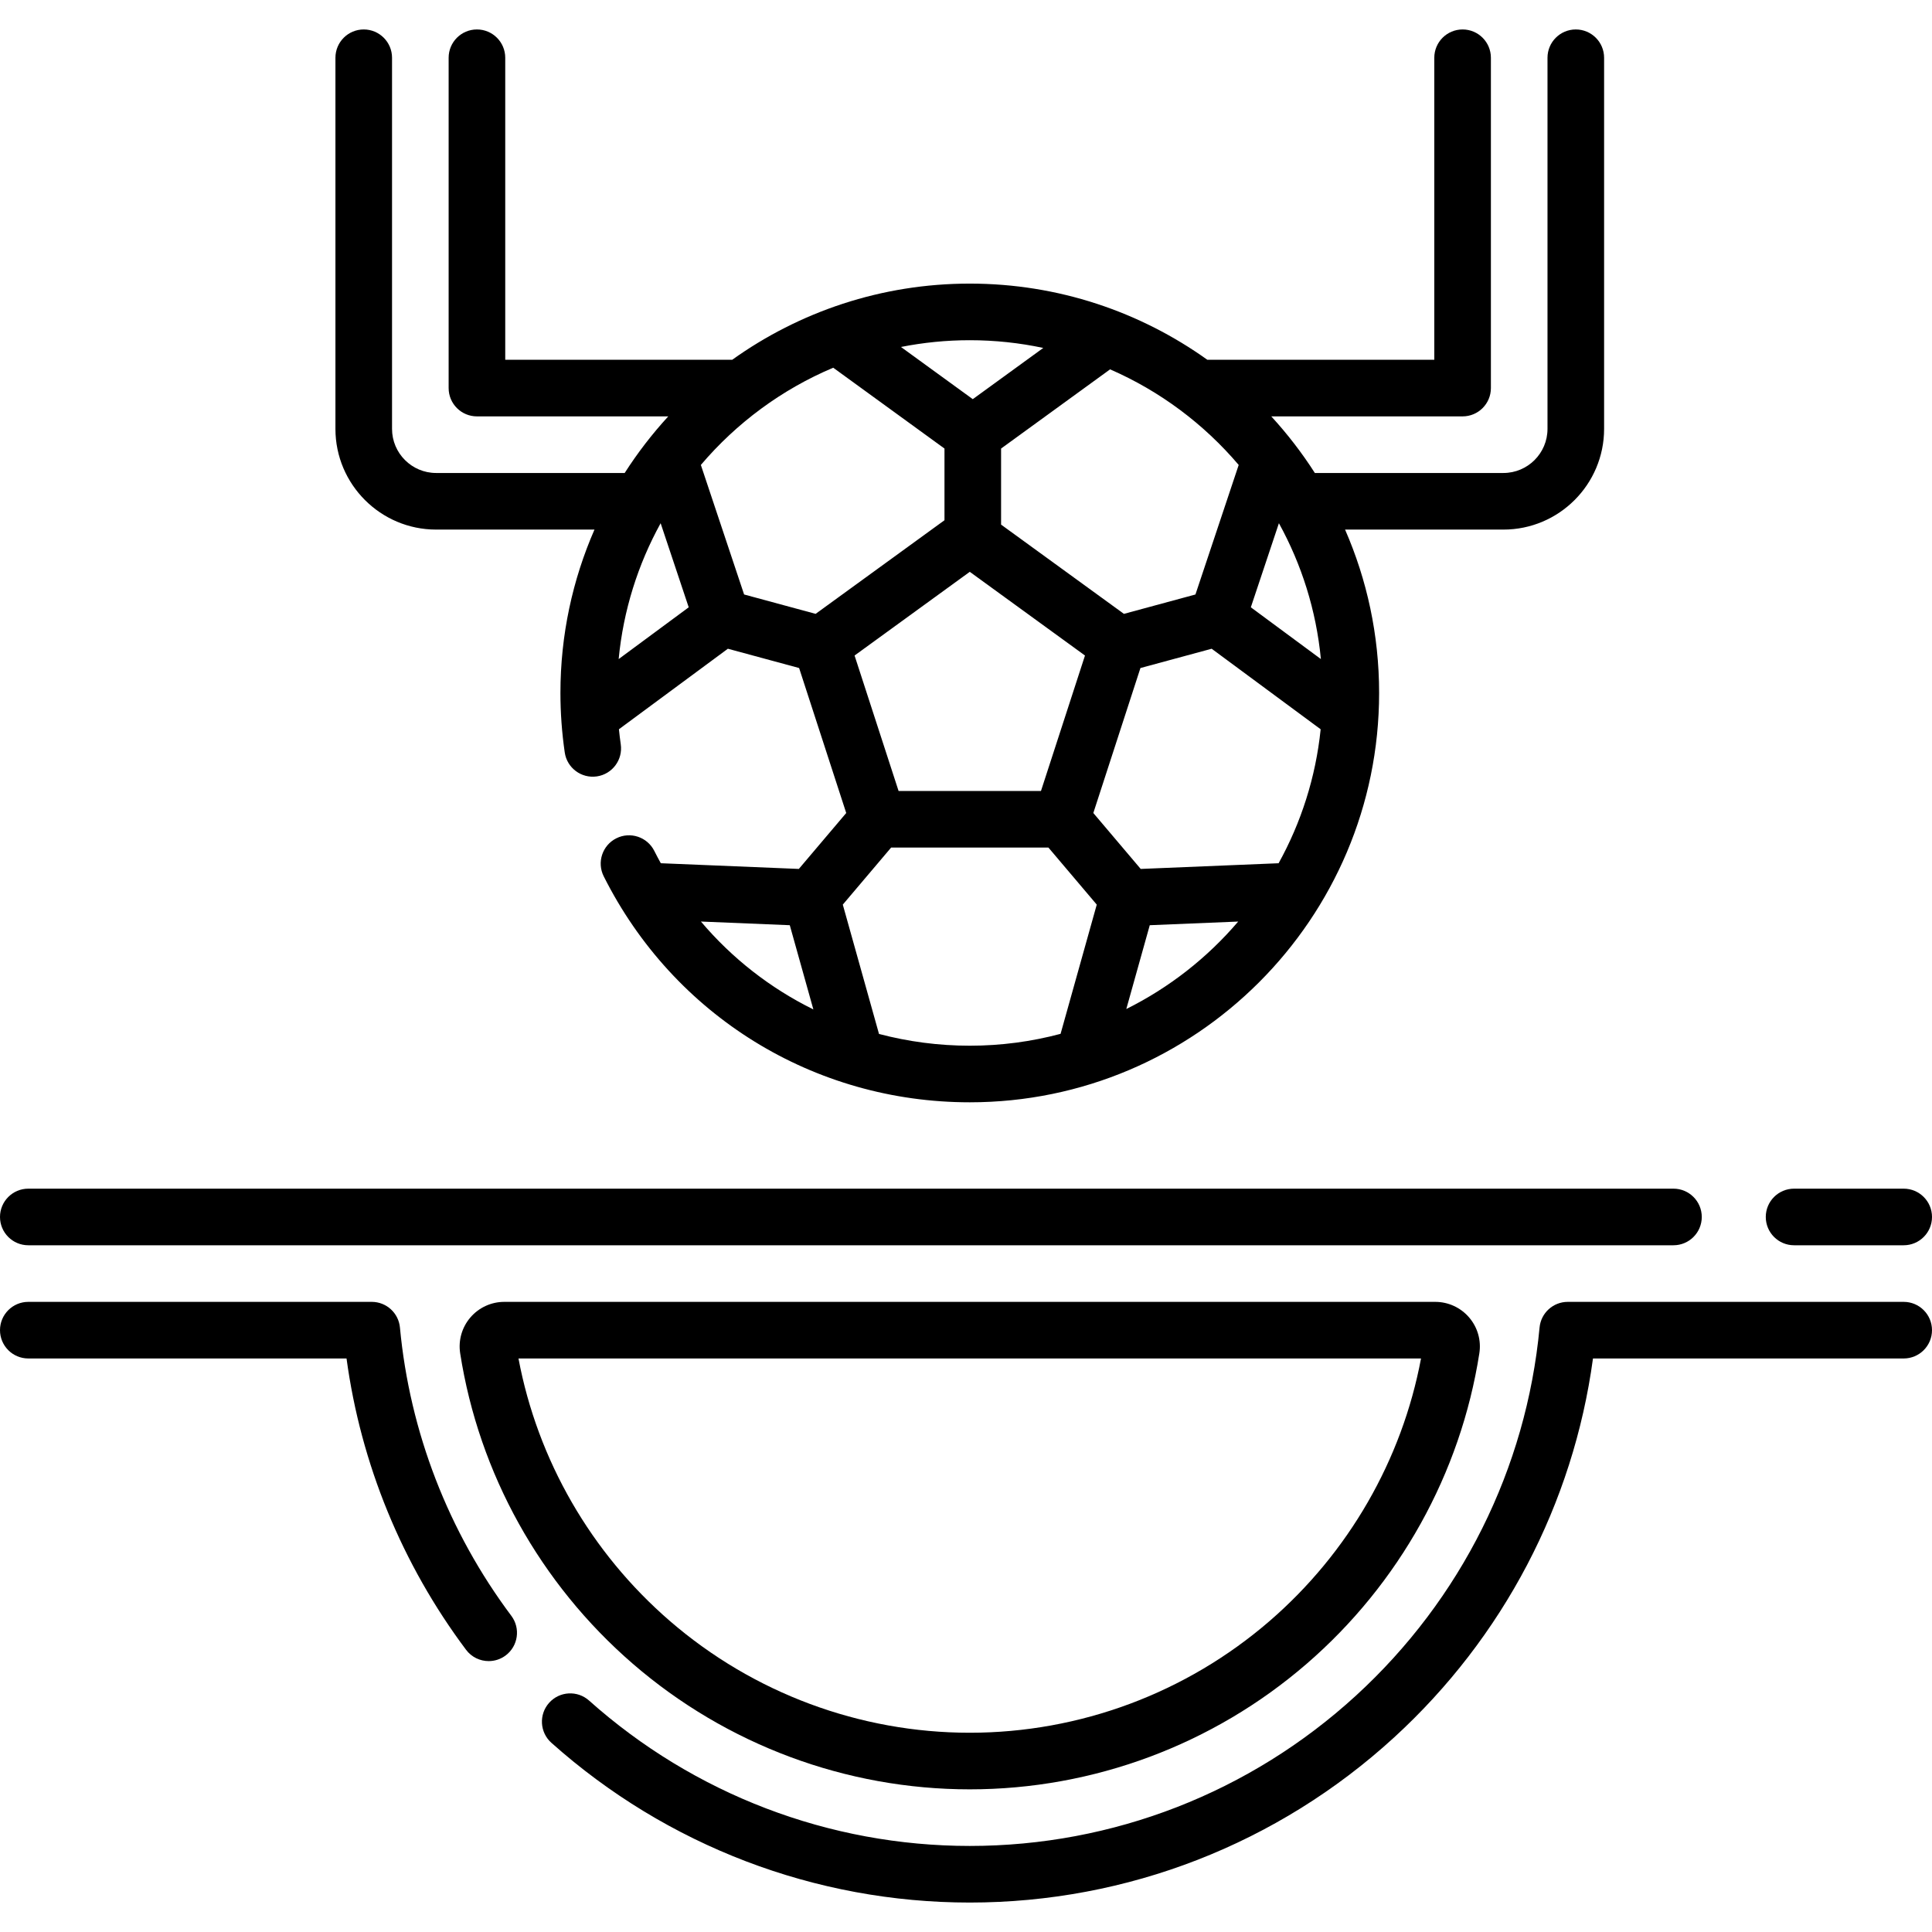 <svg id="Capa_1" enable-background="new 0 0 512.006 512.006" height="512" viewBox="0 0 512.006 512.006" width="512" xmlns="http://www.w3.org/2000/svg"><g><path d="m115.582 140.347h41.964c-5.799 13.27-9.025 27.912-9.025 43.295 0 5.252.386 10.56 1.146 15.775.598 4.099 4.399 6.933 8.503 6.34 4.099-.598 6.937-4.405 6.339-8.504-.193-1.325-.349-2.658-.486-3.993l28.875-21.338 18.878 5.114 12.484 38.42-12.556 14.821-36.581-1.509c-.592-1.075-1.17-2.161-1.724-3.265-1.858-3.702-6.364-5.2-10.067-3.34-3.702 1.857-5.197 6.364-3.34 10.066 18.538 36.945 55.71 59.896 97.011 59.896 59.817 0 108.482-48.665 108.482-108.483 0-15.383-3.226-30.025-9.025-43.295h41.964c14.714 0 26.685-11.971 26.685-26.685v-98.356c0-4.143-3.358-7.5-7.5-7.5s-7.5 3.357-7.5 7.5v98.356c0 6.443-5.242 11.685-11.685 11.685h-49.97c-3.413-5.336-7.283-10.353-11.549-15h50.704c4.142 0 7.5-3.357 7.5-7.5v-87.541c0-4.143-3.358-7.5-7.5-7.5s-7.5 3.357-7.5 7.5v80.041h-60.148c-17.764-12.703-39.503-20.188-62.958-20.188s-45.194 7.484-62.958 20.188h-60.148v-80.041c0-4.143-3.358-7.5-7.5-7.5s-7.5 3.357-7.5 7.5v87.541c0 4.143 3.358 7.5 7.5 7.5h50.704c-4.266 4.647-8.136 9.664-11.549 15h-49.97c-6.443 0-11.685-5.241-11.685-11.685v-98.356c0-4.143-3.358-7.5-7.5-7.5s-7.5 3.357-7.5 7.5v98.356c0 14.715 11.971 26.685 26.685 26.685zm105.234-42.897 29.484 21.422v18.998l-34.149 24.811-18.953-5.134-11.462-34.329c9.447-11.125 21.442-20.021 35.08-25.768zm107.454 25.768-11.462 34.329-18.952 5.134-32.556-23.654v-20.155l28.888-20.989c13.225 5.756 24.867 14.482 34.082 25.335zm21.782 51.442-18.564-13.718 7.44-22.284c5.993 10.872 9.884 23.055 11.124 36.002zm-11.204 54.11-36.546 1.508-12.556-14.821 12.484-38.42 18.878-5.114 28.885 21.345c-1.312 12.765-5.206 24.774-11.145 35.502zm-100.714-19.155-11.662-35.893 30.532-22.183 30.531 22.183-11.662 35.893zm-74.18-34.955c1.24-12.947 5.131-25.13 11.124-36.001l7.44 22.284zm21.8 69.559 23.55.972 6.248 22.319c-11.357-5.599-21.504-13.493-29.798-23.291zm47.194 29.791-9.595-34.277 12.808-15.118h41.686l12.808 15.118-9.587 34.247c-7.681 2.048-15.746 3.146-24.064 3.146-8.265 0-16.332-1.08-24.056-3.116zm65.537-6.609 6.217-22.21 23.436-.967c-8.18 9.591-18.26 17.512-29.653 23.177zm-22.004-175.194-18.681 13.573-19.034-13.829c5.901-1.172 11.997-1.792 18.237-1.792 6.679.001 13.193.71 19.478 2.048z"/><path d="m475.454 330.012h29.052c4.142 0 7.5-3.357 7.5-7.5s-3.358-7.5-7.5-7.5h-29.052c-4.142 0-7.5 3.357-7.5 7.5s3.358 7.5 7.5 7.5z"/><path d="m504.506 345.012h-89.032c-3.871 0-7.105 2.945-7.467 6.799-3.51 37.379-20.792 72.023-48.662 97.553-28.045 25.688-64.393 39.836-102.347 39.836-37.225 0-73.054-13.683-100.886-38.528-3.09-2.759-7.831-2.49-10.59.601-2.758 3.09-2.489 7.831.601 10.589 30.584 27.303 69.96 42.339 110.875 42.339 41.715 0 81.66-15.547 112.479-43.775 28.923-26.493 47.468-61.933 52.685-100.412h82.345c4.142 0 7.5-3.357 7.5-7.5s-3.359-7.502-7.501-7.502z"/><path d="m380.354 345.012h-246.712c-3.461 0-6.739 1.509-8.991 4.14-2.246 2.623-3.23 6.081-2.699 9.488 4.964 31.845 21.218 61.07 45.77 82.295 24.813 21.451 56.52 33.265 89.277 33.265s64.464-11.813 89.277-33.265c24.551-21.225 40.806-50.45 45.77-82.295 0 0 0 0 0-.001.531-3.406-.453-6.864-2.699-9.487-2.254-2.631-5.531-4.14-8.993-4.14zm-43.888 84.576c-22.089 19.096-50.312 29.612-79.468 29.612s-57.378-10.517-79.468-29.612c-20.916-18.081-35.068-42.671-40.125-69.575h239.186c-5.057 26.904-19.209 51.494-40.125 69.575z"/><path d="m105.989 351.811c-.362-3.854-3.597-6.799-7.467-6.799h-91.022c-4.142 0-7.5 3.357-7.5 7.5s3.358 7.5 7.5 7.5h84.335c3.793 27.924 14.67 54.486 31.67 77.196 1.473 1.969 3.728 3.007 6.01 3.006 1.563 0 3.141-.487 4.489-1.496 3.316-2.481 3.992-7.183 1.51-10.498-16.719-22.335-26.929-48.757-29.525-76.409z"/><path d="m7.5 330.012h435.992c4.142 0 7.5-3.357 7.5-7.5s-3.358-7.5-7.5-7.5h-435.992c-4.142 0-7.5 3.357-7.5 7.5s3.358 7.5 7.5 7.5z"/></g></svg>